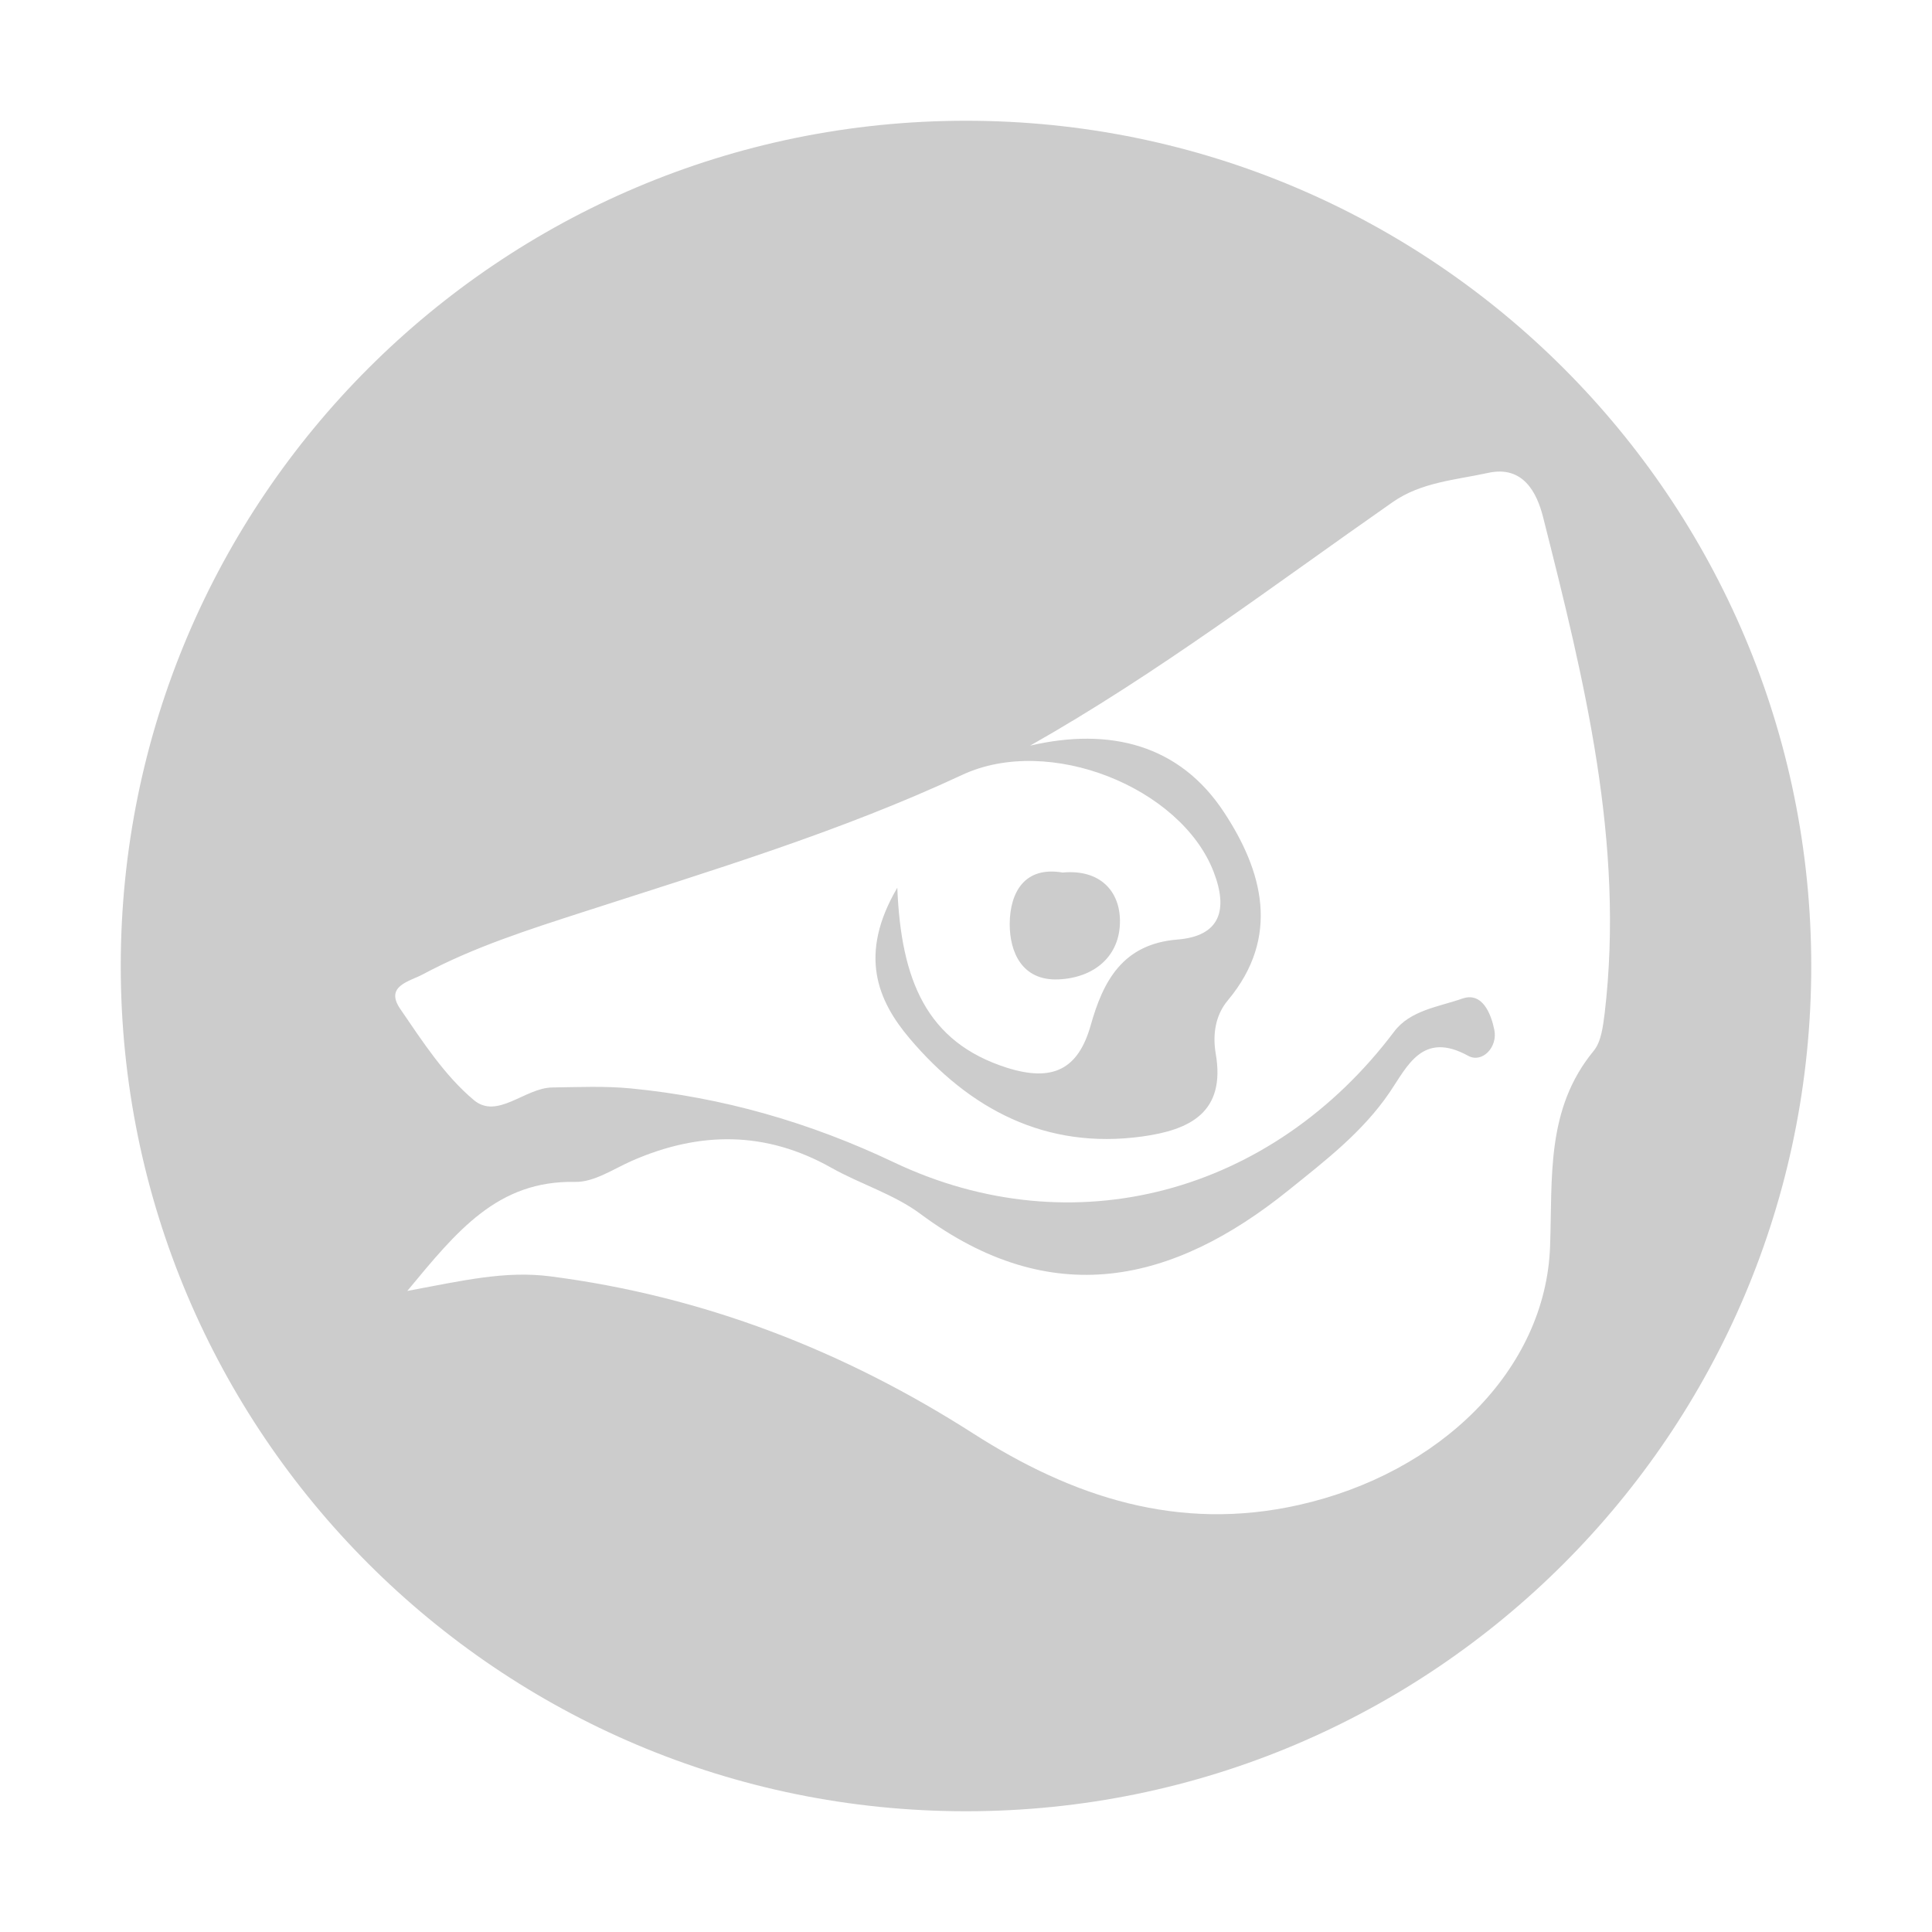<svg xmlns="http://www.w3.org/2000/svg" viewBox="0 0 16 16" enable-background="new 0 0 16 16"><g fill="#ccc"><path d="M8.764 8.111c.295-.012.512-.19.511-.483 0-.244-.161-.431-.475-.402-.314-.054-.436.163-.438.424-.001.235.102.473.402.461zM8 1c-3.866 0-7 3.134-7 7s3.134 7 7 7 7-3.134 7-7-3.134-7-7-7zm5.198 7.703c-.398.483-.34 1.051-.361 1.621-.037 1.018-.908 1.877-2.083 2.14-.995.223-1.871-.065-2.695-.593-1.074-.687-2.233-1.137-3.503-1.301-.373-.048-.727.036-1.183.121.413-.499.749-.916 1.391-.903.156.003.316-.107.47-.175.56-.245 1.107-.248 1.649.057.243.137.521.22.741.384 1.081.803 2.086.579 3.051-.2.3-.242.609-.478.833-.807.147-.216.272-.512.651-.303.115.063.247-.071.216-.217-.026-.127-.097-.316-.265-.257-.194.068-.431.096-.564.273-1.011 1.342-2.658 1.789-4.145 1.082-.695-.33-1.415-.537-2.175-.611-.216-.021-.435-.011-.653-.008-.225.003-.454.267-.648.105-.244-.204-.427-.488-.61-.755-.131-.191.077-.228.185-.286.424-.227.88-.372 1.335-.519 1.058-.342 2.122-.662 3.134-1.134.72-.336 1.81.104 2.081.801.124.319.054.535-.3.563-.455.037-.615.347-.717.709-.104.369-.317.472-.696.352-.664-.212-.875-.724-.906-1.49-.325.554-.163.935.103 1.249.496.585 1.126.921 1.925.811.392-.054.694-.197.609-.687-.026-.154-.005-.315.1-.44.442-.529.285-1.078-.031-1.558-.367-.559-.944-.706-1.606-.552 1.057-.598 2.016-1.328 3.003-2.017.236-.165.521-.183.791-.242.29-.063.403.165.454.366.341 1.348.677 2.7.51 4.111-.014.107-.028.234-.091.31z"/></g></svg>